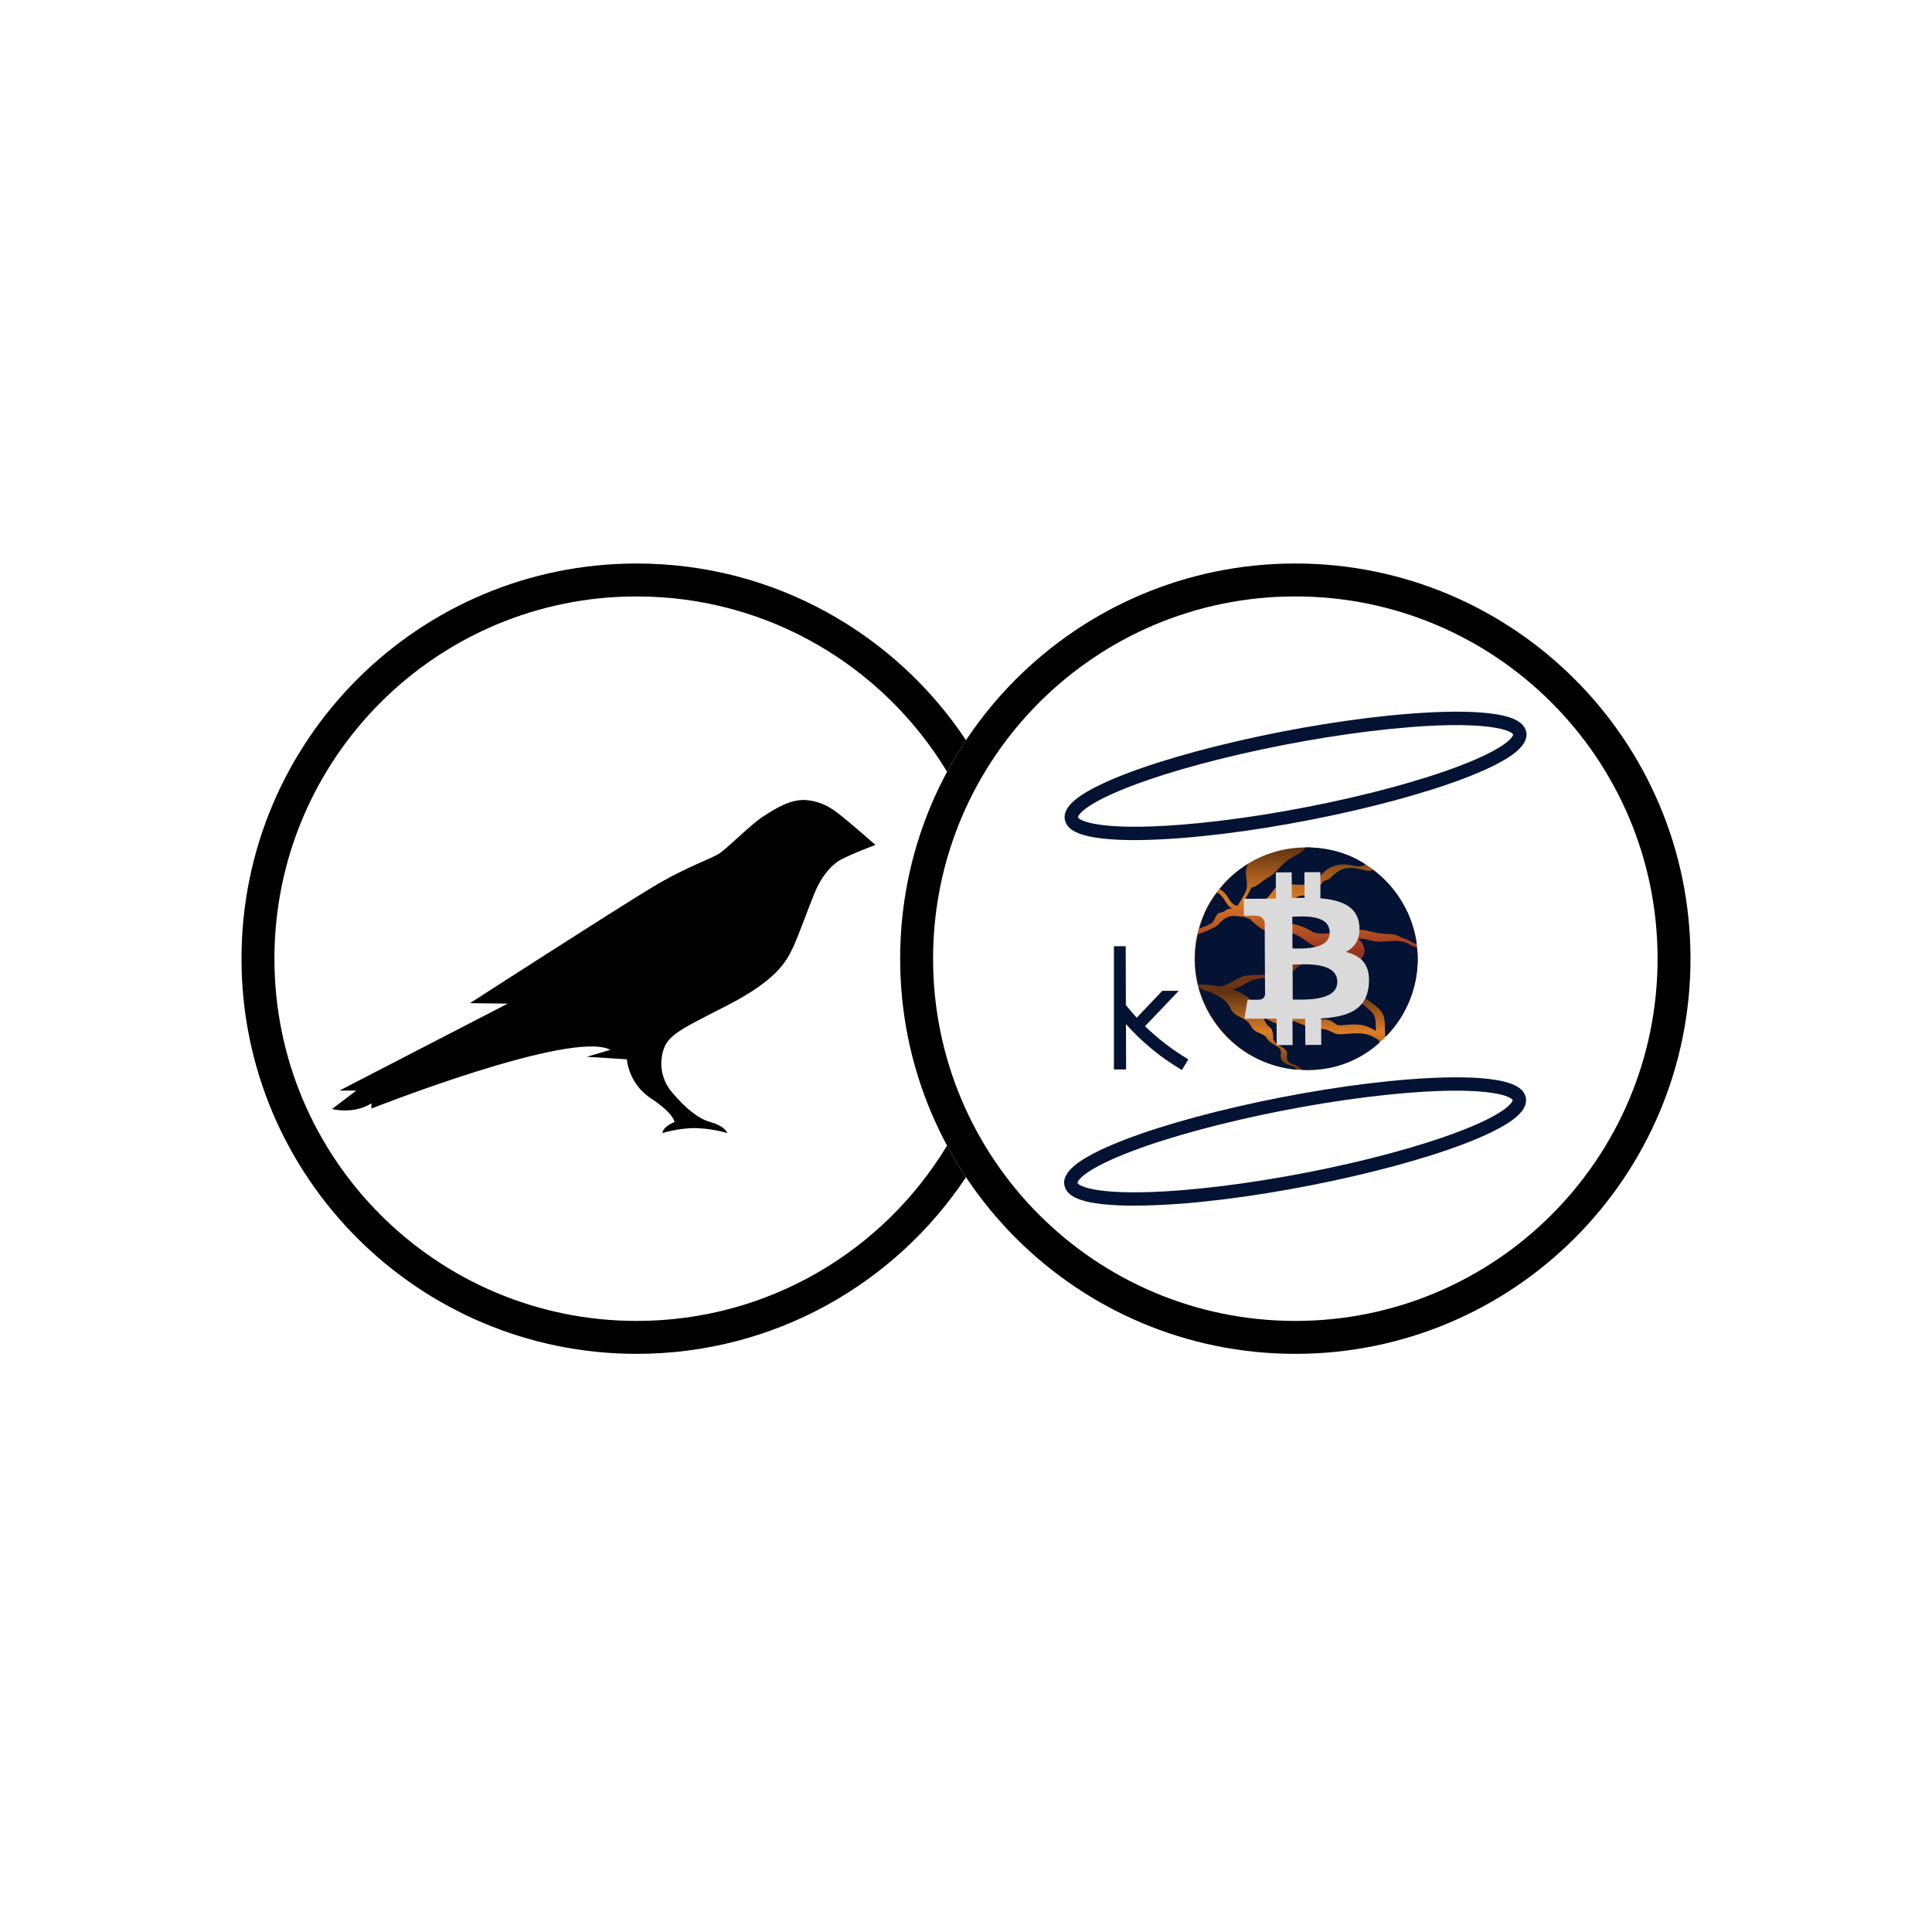 <svg width="48" height="48" viewBox="0 0 48 48" fill="none" xmlns="http://www.w3.org/2000/svg">
<path d="M23.529 28.462C21.954 31.073 19.09 32.818 15.818 32.818C10.848 32.818 6.818 28.789 6.818 23.818C6.818 18.848 10.848 14.818 15.818 14.818C19.09 14.818 21.954 16.564 23.529 19.174C23.674 18.905 23.831 18.643 24 18.389C22.241 15.744 19.233 14 15.818 14C10.396 14 6 18.396 6 23.818C6 29.241 10.396 33.636 15.818 33.636C19.233 33.636 22.241 31.893 24 29.247C23.831 28.994 23.674 28.732 23.529 28.462Z" fill="black"/>
<path fill-rule="evenodd" clip-rule="evenodd" d="M32.182 32.818C37.152 32.818 41.182 28.789 41.182 23.818C41.182 18.848 37.152 14.818 32.182 14.818C27.211 14.818 23.182 18.848 23.182 23.818C23.182 28.789 27.211 32.818 32.182 32.818ZM32.182 33.636C37.604 33.636 42 29.241 42 23.818C42 18.396 37.604 14 32.182 14C26.759 14 22.364 18.396 22.364 23.818C22.364 29.241 26.759 33.636 32.182 33.636Z" fill="black"/>
<path d="M28.183 20.872C27.912 20.874 27.642 20.86 27.372 20.831C26.814 20.765 26.525 20.626 26.462 20.39C26.362 20.021 26.899 19.71 27.312 19.508C28.884 18.741 32.331 17.945 34.997 17.734C35.822 17.669 36.514 17.664 37.003 17.722C37.561 17.788 37.85 17.927 37.913 18.163C38.014 18.532 37.477 18.843 37.063 19.046C35.491 19.812 32.044 20.608 29.378 20.819C28.939 20.854 28.537 20.872 28.183 20.872ZM35.01 17.901L35.023 18.067C32.391 18.276 28.997 19.056 27.456 19.807C26.794 20.13 26.78 20.304 26.781 20.304C26.803 20.384 27.305 20.651 29.352 20.489C31.984 20.281 35.378 19.499 36.919 18.748C37.581 18.425 37.595 18.253 37.594 18.251C37.572 18.171 37.072 17.904 35.023 18.066L35.01 17.901Z" fill="#041333"/>
<path d="M28.171 29.954C27.901 29.956 27.63 29.942 27.361 29.914C26.803 29.848 26.514 29.708 26.451 29.472C26.349 29.104 26.887 28.794 27.3 28.592C28.872 27.825 32.319 27.03 34.986 26.818C35.81 26.753 36.502 26.749 36.991 26.806C37.549 26.872 37.839 27.012 37.903 27.247C38.003 27.617 37.466 27.927 37.053 28.13C35.481 28.896 32.033 29.692 29.367 29.904C28.927 29.936 28.525 29.954 28.171 29.954ZM35.011 27.149C32.379 27.357 28.985 28.139 27.444 28.89C26.782 29.213 26.768 29.385 26.769 29.387C26.791 29.467 27.292 29.734 29.34 29.572C31.972 29.363 35.366 28.582 36.907 27.831C37.569 27.508 37.583 27.334 37.582 27.334C37.56 27.254 37.06 26.986 35.011 27.149Z" fill="#041333"/>
<path d="M28.448 25.496C28.774 25.811 29.135 26.088 29.524 26.32L29.364 26.584C28.844 26.279 28.375 25.894 27.974 25.444L27.978 26.57H27.675V23.509H27.968L27.972 24.971C28.062 25.079 28.151 25.187 28.241 25.286L28.877 24.617H29.286L28.448 25.496Z" fill="#041333"/>
<path d="M34.393 21.845C33.877 21.337 33.182 21.053 32.459 21.054C32.449 21.054 32.44 21.054 32.43 21.054C31.697 21.058 30.995 21.353 30.479 21.874C29.963 22.395 29.675 23.099 29.679 23.832C29.683 24.566 29.977 25.267 30.499 25.783C31.02 26.299 31.724 26.587 32.457 26.583H32.485C33.032 26.578 33.565 26.41 34.016 26.102C34.468 25.794 34.818 25.359 35.022 24.851C35.227 24.344 35.276 23.788 35.164 23.253C35.052 22.717 34.783 22.227 34.393 21.845Z" fill="url(#paint0_linear_3079_4598)"/>
<path d="M33.638 21.511C33.314 21.428 33.053 21.495 32.842 21.712C32.816 21.74 32.791 21.769 32.769 21.799C32.713 21.869 32.666 21.929 32.559 21.954C32.415 21.983 32.267 21.989 32.121 21.972C32.079 21.966 32.044 21.958 32.013 21.951C31.903 21.926 31.838 21.912 31.708 22.036C31.667 22.077 31.63 22.122 31.598 22.17C31.54 22.25 31.485 22.325 31.395 22.359C31.354 22.375 31.31 22.384 31.266 22.387L31.254 22.382L31.252 22.387C31.188 22.389 31.125 22.385 31.062 22.375C31.013 22.368 30.963 22.364 30.913 22.362C30.981 22.263 31.04 22.159 31.091 22.05C31.182 22.036 31.26 21.976 31.335 21.918C31.375 21.885 31.417 21.855 31.461 21.829C31.612 21.747 31.685 21.676 31.816 21.532C31.94 21.397 32.074 21.312 32.235 21.227C32.316 21.185 32.387 21.126 32.441 21.053C32.981 21.057 33.486 21.183 33.93 21.477C33.883 21.506 33.783 21.547 33.638 21.511Z" fill="#041333"/>
<path d="M35.136 23.433C35.098 23.418 35.061 23.4 35.026 23.379C34.971 23.345 34.91 23.32 34.847 23.308L34.685 23.229C34.431 23.185 34.327 23.218 34.07 23.146C33.951 23.111 33.827 23.096 33.703 23.101L33.697 23.095L33.692 23.101C33.604 23.105 33.515 23.117 33.416 23.131L33.348 23.141C33.32 23.145 33.289 23.149 33.255 23.155C33.035 23.189 32.669 23.247 32.542 23.105L32.535 23.111C32.34 22.997 32.118 22.936 31.892 22.936C31.539 22.936 31.429 22.841 31.228 22.668C31.194 22.639 31.155 22.606 31.113 22.571C31.132 22.571 31.15 22.571 31.169 22.571C31.26 22.604 31.356 22.62 31.453 22.62C31.471 22.621 31.49 22.62 31.508 22.618C31.558 22.612 31.605 22.59 31.641 22.554C31.657 22.54 31.674 22.527 31.691 22.515C31.73 22.492 31.775 22.481 31.82 22.484C31.84 22.484 31.86 22.482 31.882 22.48C31.978 22.468 32.045 22.414 32.11 22.362C32.171 22.314 32.228 22.269 32.306 22.256C32.325 22.253 32.344 22.252 32.365 22.25C32.416 22.25 32.467 22.238 32.513 22.214C32.537 22.199 32.56 22.18 32.58 22.159C32.603 22.132 32.632 22.111 32.664 22.096C32.766 22.061 32.811 21.977 32.866 21.907C32.89 21.876 33.004 21.859 33.035 21.828C33.264 21.592 33.448 21.508 33.8 21.597C33.98 21.642 34.048 21.65 34.109 21.606C34.404 21.826 34.653 22.103 34.84 22.42C35.028 22.737 35.149 23.089 35.199 23.454C35.178 23.448 35.157 23.441 35.136 23.433Z" fill="#041333"/>
<path d="M31.637 25.823C31.634 25.805 31.633 25.788 31.633 25.77C31.632 25.73 31.627 25.689 31.619 25.65C31.6 25.557 31.573 25.539 31.54 25.515C31.512 25.497 31.488 25.474 31.469 25.446C31.436 25.395 31.411 25.34 31.397 25.281L31.395 25.273C31.419 25.288 31.444 25.302 31.47 25.315C31.482 25.321 31.497 25.33 31.516 25.34C31.588 25.379 31.686 25.432 31.737 25.428C31.78 25.422 31.819 25.399 31.846 25.366C31.869 25.343 31.944 25.387 31.976 25.381C32.034 25.37 32.102 25.353 32.191 25.389C32.228 25.404 32.26 25.417 32.285 25.425C32.331 25.44 32.378 25.46 32.423 25.478C32.497 25.513 32.576 25.539 32.656 25.555C32.701 25.561 32.746 25.564 32.792 25.563C32.876 25.558 32.959 25.576 33.034 25.614C33.207 25.701 33.244 25.708 33.433 25.689C33.574 25.675 33.754 25.662 33.891 25.684C34.021 25.705 34.139 25.765 34.255 25.84C34.255 25.852 34.272 25.891 34.273 25.903C33.795 26.342 33.169 26.585 32.519 26.584C32.462 26.584 32.406 26.582 32.35 26.578C32.324 26.55 32.295 26.525 32.265 26.503C32.228 26.48 32.189 26.462 32.148 26.45C32.094 26.43 32.038 26.411 32.008 26.377C31.965 26.329 31.97 26.276 31.974 26.225C31.981 26.19 31.978 26.155 31.966 26.122C31.94 26.069 31.885 26.037 31.826 26.003C31.791 25.984 31.758 25.962 31.727 25.937C31.697 25.913 31.671 25.884 31.65 25.852C31.652 25.843 31.637 25.823 31.637 25.823Z" fill="#041333"/>
<path d="M30.957 21.636C30.952 21.706 30.956 21.777 30.968 21.846C30.981 21.938 30.993 22.025 30.958 22.124L30.954 22.134H30.951V22.141C30.905 22.26 30.796 22.428 30.744 22.504C30.628 22.489 30.573 22.402 30.516 22.309C30.482 22.247 30.437 22.19 30.384 22.143C30.358 22.122 30.33 22.104 30.301 22.087C30.499 21.841 30.738 21.63 31.007 21.464C30.981 21.518 30.964 21.576 30.957 21.636Z" fill="#041333"/>
<path d="M34.416 25.741C34.411 25.686 34.409 25.628 34.408 25.57C34.405 25.267 34.391 25.167 34.187 24.997C34.031 24.865 33.851 24.8 33.793 24.603C33.761 24.494 33.761 24.355 33.76 24.209C33.76 24.145 33.76 24.08 33.756 24.016C33.771 23.954 33.793 23.893 33.823 23.836C33.857 23.762 33.912 23.684 33.901 23.604C33.891 23.536 33.901 23.584 33.871 23.493C33.845 23.413 33.797 23.368 33.739 23.321C33.848 23.32 33.956 23.336 34.061 23.367C34.318 23.44 34.559 23.344 34.815 23.388L34.84 23.392C34.901 23.404 34.958 23.427 35.01 23.46C35.046 23.482 35.084 23.5 35.123 23.515C35.149 23.524 35.175 23.531 35.201 23.536C35.215 23.63 35.222 23.724 35.222 23.819C35.223 24.542 34.939 25.237 34.433 25.753L34.416 25.741Z" fill="#041333"/>
<path d="M29.995 24.629C30.019 24.637 30.042 24.645 30.064 24.653C30.16 24.686 30.251 24.73 30.336 24.786C30.426 24.848 30.496 24.909 30.547 25.007C30.602 25.112 30.643 25.18 30.754 25.238L30.788 25.255C30.925 25.326 31.022 25.377 31.094 25.515C31.137 25.598 31.216 25.634 31.292 25.667C31.333 25.684 31.373 25.704 31.41 25.729L31.425 25.739L31.453 25.757C31.465 25.795 31.492 25.831 31.558 25.889C31.594 25.918 31.632 25.943 31.673 25.965C31.734 26.001 31.791 26.034 31.816 26.084C31.826 26.115 31.829 26.149 31.822 26.182C31.817 26.243 31.811 26.312 31.868 26.375C31.907 26.419 31.973 26.442 32.036 26.465C32.079 26.478 32.12 26.497 32.158 26.52C32.181 26.537 32.203 26.555 32.223 26.575C31.656 26.527 31.117 26.305 30.681 25.939C30.245 25.573 29.932 25.081 29.785 24.531C29.842 24.576 29.923 24.604 29.995 24.629Z" fill="#041333"/>
<path d="M30.435 22.381C30.483 22.458 30.531 22.535 30.617 22.572C30.538 22.586 30.513 22.564 30.43 22.634C30.386 22.672 30.291 22.666 30.25 22.708C30.182 22.78 30.166 22.906 30.08 22.951C29.989 22.997 29.894 23.036 29.796 23.067C29.895 22.715 30.017 22.452 30.237 22.172C30.263 22.187 30.288 22.203 30.311 22.222C30.361 22.268 30.403 22.322 30.435 22.381Z" fill="#041333"/>
<path d="M33.931 25.011L33.949 25.026C34.129 25.177 34.177 25.218 34.18 25.479C34.18 25.525 34.182 25.57 34.185 25.614C34.072 25.543 33.955 25.485 33.828 25.465C33.688 25.442 33.506 25.455 33.362 25.469C33.179 25.488 33.218 25.439 33.051 25.355C32.943 25.301 32.8 25.344 32.724 25.343C32.68 25.344 32.636 25.341 32.593 25.335C32.514 25.32 32.438 25.295 32.366 25.261C32.32 25.242 32.34 25.204 32.292 25.189C32.269 25.181 32.17 25.187 32.133 25.172C32.036 25.133 31.916 25.084 31.85 25.096C31.814 25.105 31.782 25.125 31.759 25.154C31.736 25.183 31.703 25.203 31.667 25.209C31.625 25.212 31.528 25.16 31.463 25.125C31.444 25.114 31.428 25.106 31.415 25.099C31.38 25.082 31.347 25.062 31.315 25.041C31.315 25.038 31.315 25.036 31.313 25.033L31.307 25.035C31.231 24.981 31.16 24.922 31.092 24.857C30.956 24.73 30.792 24.634 30.613 24.579C30.726 24.564 30.82 24.51 30.916 24.454C30.997 24.403 31.084 24.362 31.174 24.333C31.284 24.3 31.41 24.3 31.533 24.299C31.662 24.299 31.795 24.298 31.912 24.259C32.033 24.219 32.124 24.131 32.213 24.047C32.306 23.957 32.422 23.944 32.553 23.909C32.658 23.881 32.791 23.793 32.952 23.783C33.151 23.771 33.357 23.759 33.489 23.709C33.564 23.803 33.586 23.937 33.593 24.079C33.593 24.079 33.593 24.079 33.593 24.081C33.596 24.139 33.596 24.197 33.597 24.255C33.597 24.389 33.598 24.516 33.628 24.617C33.682 24.802 33.792 24.894 33.931 25.011Z" fill="#041333"/>
<path d="M29.768 24.463C29.718 24.264 29.692 24.059 29.692 23.854C29.689 23.637 29.712 23.421 29.759 23.21C29.86 23.18 29.959 23.142 30.054 23.097C30.137 23.054 30.201 23.04 30.264 22.974C30.298 22.935 30.335 22.898 30.374 22.863C30.527 22.733 30.668 22.75 30.815 22.77C30.85 22.774 30.886 22.778 30.923 22.781C30.972 22.821 31.015 22.803 31.054 22.836C31.233 22.991 31.341 23.148 31.668 23.148C31.906 23.148 32.091 23.151 32.279 23.264C32.284 23.267 32.289 23.27 32.294 23.273C32.343 23.303 32.393 23.336 32.443 23.372L32.475 23.395C32.581 23.47 32.68 23.541 32.818 23.563C32.865 23.57 32.912 23.572 32.96 23.569C33.05 23.568 33.129 23.566 33.197 23.636C33.071 23.681 32.871 23.694 32.678 23.706C32.516 23.715 32.363 23.725 32.255 23.753C32.117 23.79 32.018 23.884 31.922 23.976C31.832 24.063 31.747 24.144 31.631 24.182C31.516 24.221 31.387 24.221 31.261 24.221C31.134 24.222 31.01 24.223 30.895 24.256C30.802 24.286 30.714 24.328 30.631 24.38C30.513 24.448 30.4 24.512 30.252 24.505C30.209 24.494 30.166 24.487 30.123 24.48L30.11 24.477V24.479C29.997 24.464 29.882 24.459 29.768 24.463Z" fill="#041333"/>
<path d="M33.771 22.984C33.724 22.515 33.318 22.36 32.806 22.318L32.804 21.668L32.408 21.67L32.411 22.305C32.307 22.305 32.201 22.308 32.095 22.31L32.092 21.673L31.697 21.675L31.7 22.325C31.614 22.327 31.53 22.329 31.448 22.33V22.328L30.902 22.33L30.904 22.753C30.904 22.753 31.197 22.745 31.192 22.751C31.352 22.751 31.405 22.843 31.421 22.923L31.424 23.664C31.438 23.664 31.452 23.665 31.466 23.667H31.424L31.43 24.704C31.429 24.723 31.424 24.741 31.416 24.757C31.408 24.774 31.397 24.788 31.383 24.801C31.369 24.813 31.353 24.822 31.336 24.828C31.319 24.834 31.3 24.837 31.282 24.836C31.287 24.841 30.994 24.838 30.994 24.838L30.918 25.311L31.433 25.308C31.529 25.308 31.623 25.308 31.716 25.308L31.719 25.966L32.115 25.964L32.111 25.313C32.22 25.314 32.325 25.315 32.427 25.314L32.431 25.962L32.826 25.96L32.823 25.303C33.488 25.262 33.954 25.091 34.008 24.466C34.052 23.963 33.815 23.74 33.436 23.651C33.664 23.533 33.807 23.327 33.771 22.984ZM33.225 24.393C33.228 24.884 32.386 24.834 32.118 24.834L32.114 23.963C32.382 23.962 33.222 23.88 33.225 24.393ZM33.035 23.165C33.037 23.612 32.335 23.564 32.111 23.565L32.107 22.774C32.331 22.773 33.032 22.698 33.035 23.165Z" fill="#DADADA"/>
<path d="M20.961 20.317C20.758 20.156 20.516 19.937 20.074 19.882C19.66 19.827 19.238 20.105 18.953 20.29C18.668 20.474 18.129 21.015 17.906 21.18C17.684 21.344 17.113 21.497 16.195 22.05C15.277 22.602 11.676 24.923 11.676 24.923L12.613 24.935L8.434 27.095H8.852L8.25 27.553C8.25 27.553 8.781 27.695 9.227 27.412V27.542C9.227 27.542 14.203 25.574 15.164 26.083L14.578 26.256C14.629 26.256 15.574 26.319 15.574 26.319C15.597 26.515 15.663 26.704 15.767 26.872C15.871 27.04 16.011 27.183 16.176 27.291C16.746 27.667 16.758 27.875 16.758 27.875C16.758 27.875 16.461 27.996 16.461 28.149C16.461 28.149 16.898 28.016 17.305 28.028C17.562 28.038 17.818 28.078 18.066 28.149C18.066 28.149 18.035 27.985 17.641 27.875C17.246 27.765 16.855 27.334 16.664 27.099C16.547 26.949 16.47 26.771 16.442 26.583C16.414 26.395 16.436 26.202 16.504 26.025C16.641 25.668 17.117 25.472 18.102 24.962C19.262 24.359 19.527 23.912 19.691 23.563C19.855 23.214 20.098 22.52 20.234 22.195C20.406 21.775 20.617 21.552 20.793 21.419C20.969 21.285 21.75 20.991 21.75 20.991C21.75 20.991 21.152 20.47 20.961 20.317Z" fill="black"/>
<defs>
<linearGradient id="paint0_linear_3079_4598" x1="32.457" y1="26.584" x2="32.457" y2="21.054" gradientUnits="userSpaceOnUse">
<stop stop-color="#603211"/>
<stop offset="0.17" stop-color="#DD7D26"/>
<stop offset="0.35" stop-color="#603211"/>
<stop offset="0.54" stop-color="#9C3520"/>
<stop offset="0.77" stop-color="#DD7D26"/>
<stop offset="1" stop-color="#603211"/>
</linearGradient>
</defs>
</svg>
